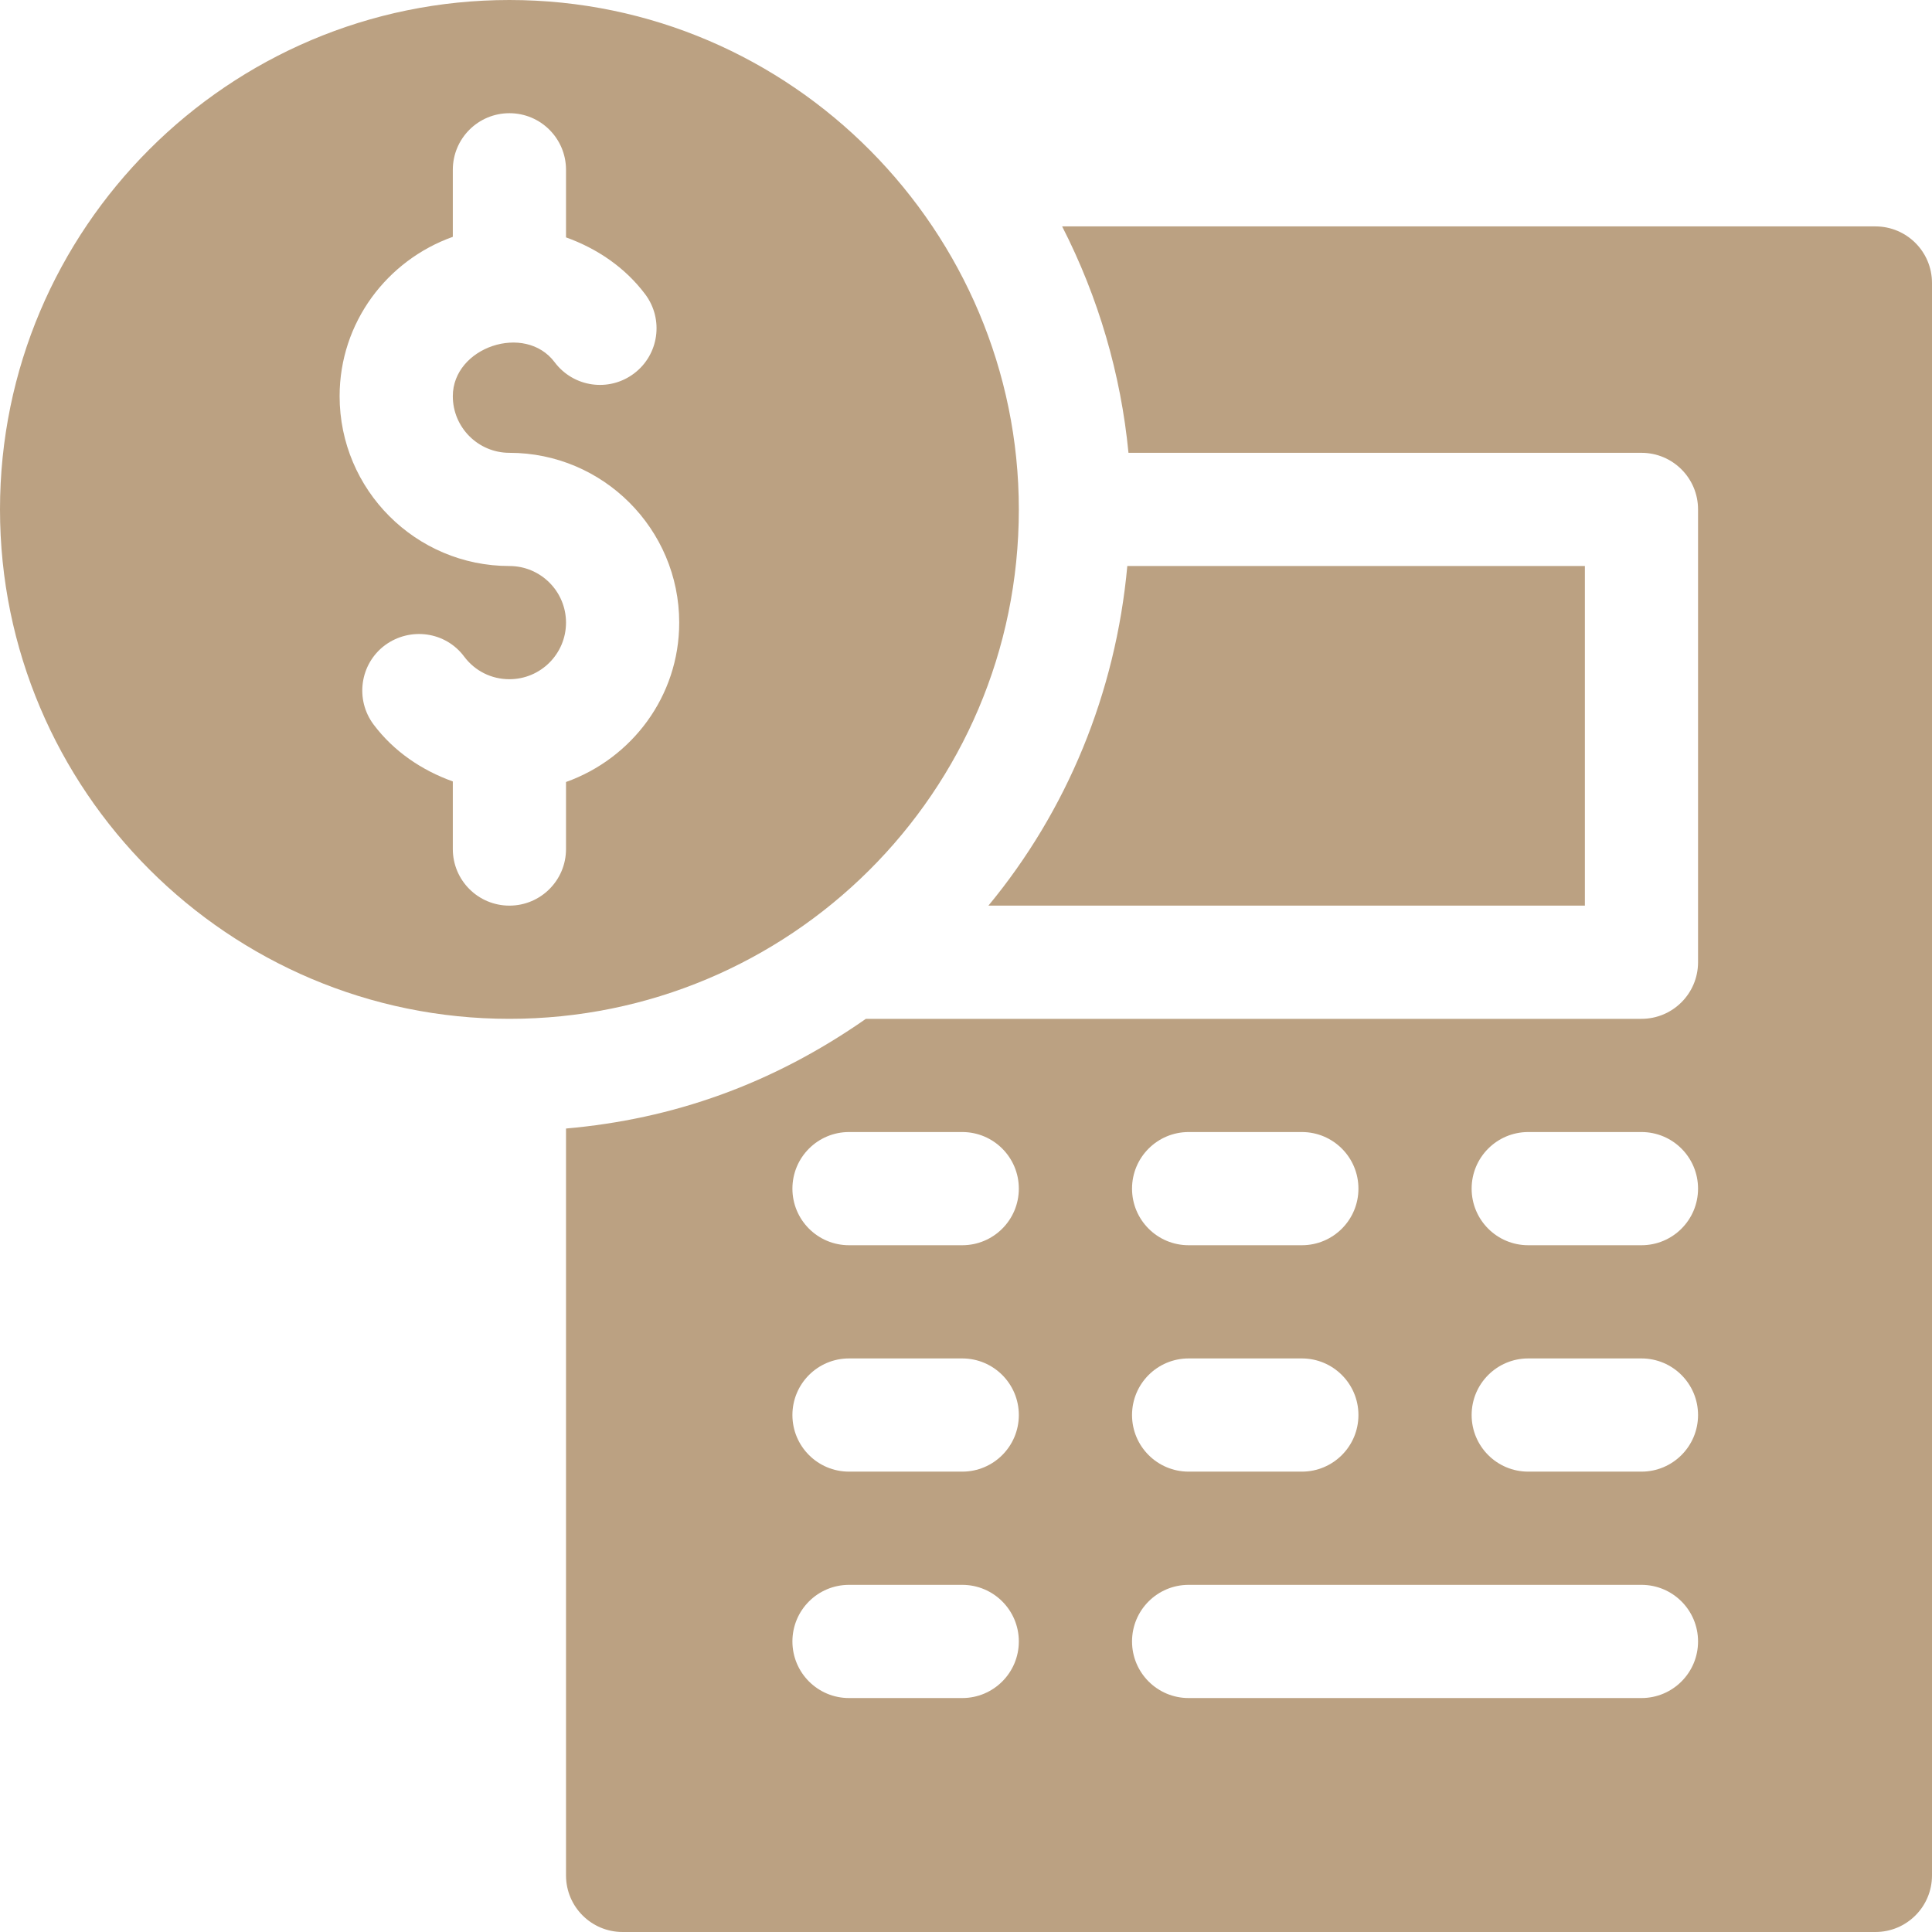 <svg width="130" height="130" viewBox="0 0 130 130" fill="none" xmlns="http://www.w3.org/2000/svg">
<path d="M34.277 0C15.376 0 0 15.376 0 34.277C0 53.179 15.376 68.555 34.277 68.555C53.086 68.555 68.555 53.366 68.555 34.277C68.555 15.603 53.336 0 34.277 0ZM38.086 52.619V57.129C38.086 59.234 36.383 60.938 34.277 60.938C32.172 60.938 30.469 59.234 30.469 57.129V52.581C28.381 51.834 26.493 50.558 25.139 48.753C23.878 47.068 24.217 44.68 25.898 43.419C27.594 42.17 29.978 42.493 31.231 44.178C31.956 45.149 33.069 45.703 34.277 45.703C36.379 45.703 38.086 43.996 38.086 41.895C38.086 39.793 36.379 38.086 34.277 38.086C27.977 38.086 22.852 32.961 22.852 26.66C22.852 21.701 26.045 17.513 30.469 15.936V11.426C30.469 9.321 32.172 7.617 34.277 7.617C36.383 7.617 38.086 9.321 38.086 11.426V15.973C40.173 16.721 42.061 17.996 43.416 19.802C44.677 21.487 44.338 23.874 42.657 25.135C40.972 26.4 38.592 26.061 37.324 24.377C35.334 21.717 30.469 23.35 30.469 26.66C30.469 28.762 32.176 30.469 34.277 30.469C40.578 30.469 45.703 35.594 45.703 41.895C45.703 46.853 42.51 51.041 38.086 52.619Z" fill="#BBA182"/>
<path d="M126.191 15.234H71.469C73.914 20.015 75.422 25.186 75.933 30.469H110.449C112.554 30.469 114.258 32.172 114.258 34.277V64.746C114.258 66.851 112.554 68.555 110.449 68.555H58.263C51.942 72.969 45.262 75.307 38.086 75.936V126.191C38.086 128.297 39.789 130 41.895 130H126.191C128.297 130 130 128.297 130 126.191V19.043C130 16.938 128.297 15.234 126.191 15.234ZM79.981 76.172H87.598C89.703 76.172 91.406 77.875 91.406 79.981C91.406 82.086 89.703 83.789 87.598 83.789H79.981C77.875 83.789 76.172 82.086 76.172 79.981C76.172 77.875 77.875 76.172 79.981 76.172ZM79.981 91.406H87.598C89.703 91.406 91.406 93.11 91.406 95.215C91.406 97.32 89.703 99.023 87.598 99.023H79.981C77.875 99.023 76.172 97.32 76.172 95.215C76.172 93.11 77.875 91.406 79.981 91.406ZM64.746 114.258H57.129C55.024 114.258 53.32 112.554 53.32 110.449C53.32 108.344 55.024 106.641 57.129 106.641H64.746C66.851 106.641 68.555 108.344 68.555 110.449C68.555 112.554 66.851 114.258 64.746 114.258ZM64.746 99.023H57.129C55.024 99.023 53.32 97.32 53.32 95.215C53.32 93.11 55.024 91.406 57.129 91.406H64.746C66.851 91.406 68.555 93.11 68.555 95.215C68.555 97.32 66.851 99.023 64.746 99.023ZM64.746 83.789H57.129C55.024 83.789 53.32 82.086 53.32 79.981C53.32 77.875 55.024 76.172 57.129 76.172H64.746C66.851 76.172 68.555 77.875 68.555 79.981C68.555 82.086 66.851 83.789 64.746 83.789ZM110.449 114.258H79.981C77.875 114.258 76.172 112.554 76.172 110.449C76.172 108.344 77.875 106.641 79.981 106.641H110.449C112.554 106.641 114.258 108.344 114.258 110.449C114.258 112.554 112.554 114.258 110.449 114.258ZM110.449 99.023H102.832C100.727 99.023 99.023 97.32 99.023 95.215C99.023 93.11 100.727 91.406 102.832 91.406H110.449C112.554 91.406 114.258 93.11 114.258 95.215C114.258 97.32 112.554 99.023 110.449 99.023ZM110.449 83.789H102.832C100.727 83.789 99.023 82.086 99.023 79.981C99.023 77.875 100.727 76.172 102.832 76.172H110.449C112.554 76.172 114.258 77.875 114.258 79.981C114.258 82.086 112.554 83.789 110.449 83.789Z" fill="#BBA182"/>
<path d="M106.643 60.938V38.086H75.854C75.071 46.662 71.777 54.567 66.508 60.938H106.643Z" fill="#BBA182"/>
</svg>
